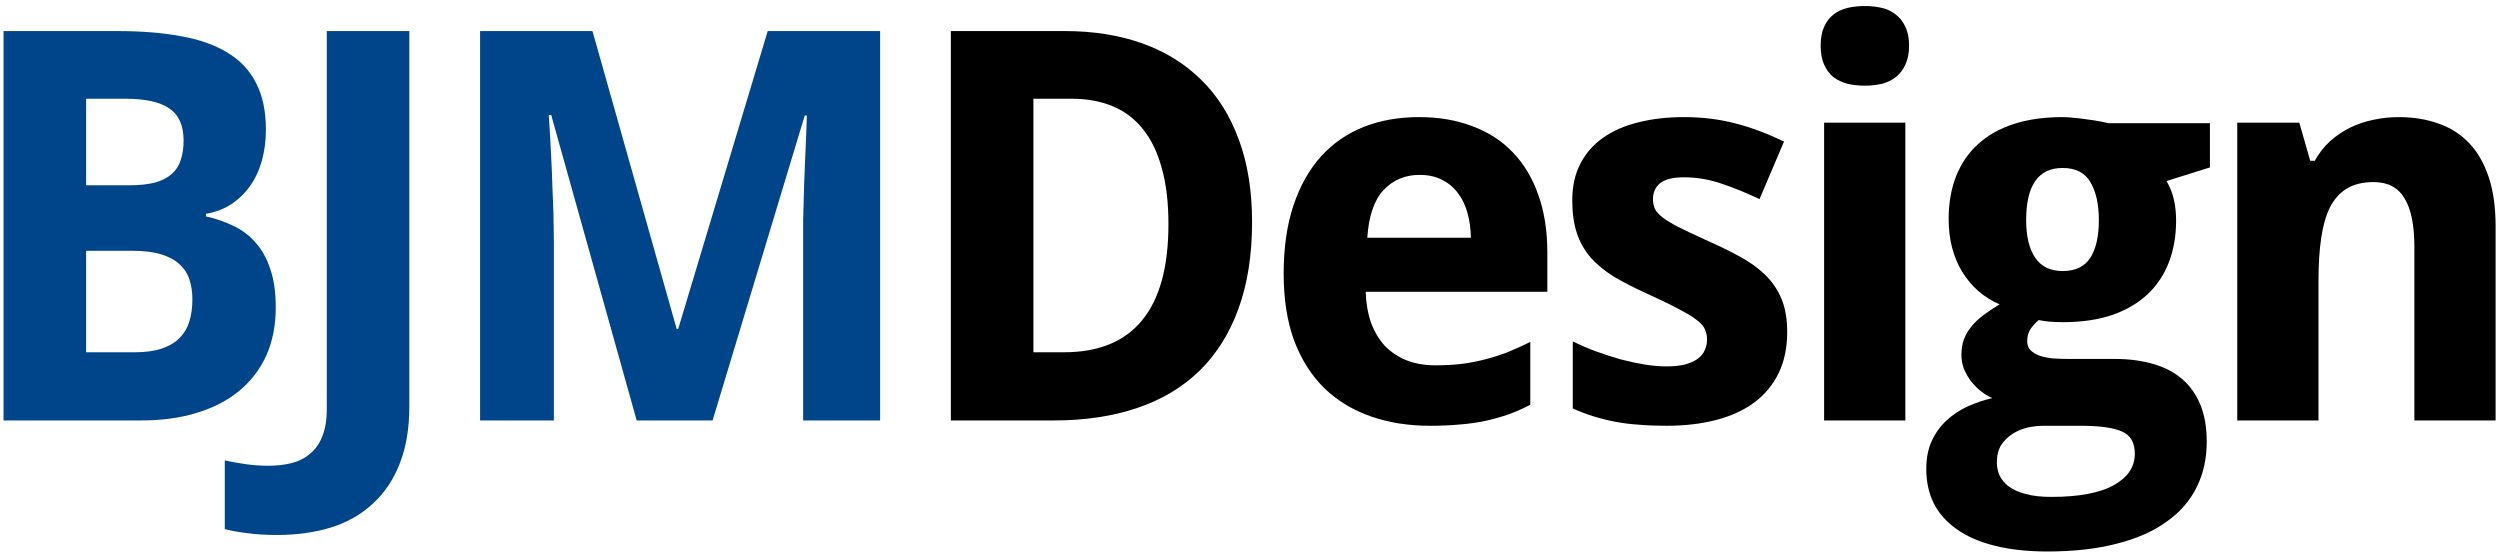<svg width="220" height="49" viewBox="0 0 220 49" fill="none" xmlns="http://www.w3.org/2000/svg">
<path d="M0.312 2.734H10.344C12.5 2.734 14.391 2.891 16.016 3.203C17.641 3.5 19 3.992 20.094 4.68C21.188 5.352 22.008 6.242 22.555 7.352C23.117 8.445 23.398 9.797 23.398 11.406C23.398 12.375 23.281 13.281 23.047 14.125C22.812 14.969 22.469 15.711 22.016 16.352C21.562 16.992 21.008 17.531 20.352 17.969C19.711 18.391 18.969 18.672 18.125 18.812V19.047C18.984 19.234 19.781 19.508 20.516 19.867C21.266 20.211 21.914 20.695 22.461 21.32C23.023 21.93 23.461 22.703 23.773 23.641C24.102 24.578 24.266 25.719 24.266 27.062C24.266 28.625 23.992 30.023 23.445 31.258C22.898 32.477 22.109 33.516 21.078 34.375C20.062 35.219 18.82 35.867 17.352 36.32C15.898 36.773 14.25 37 12.406 37H0.312V2.734ZM7.578 16.305H11.352C12.258 16.305 13.016 16.227 13.625 16.07C14.234 15.898 14.727 15.648 15.102 15.32C15.477 14.992 15.742 14.586 15.898 14.102C16.07 13.602 16.156 13.023 16.156 12.367C16.156 11.055 15.742 10.117 14.914 9.555C14.102 8.977 12.805 8.688 11.023 8.688H7.578V16.305ZM7.578 22.07V31H11.844C12.797 31 13.594 30.891 14.234 30.672C14.891 30.453 15.414 30.141 15.805 29.734C16.211 29.328 16.5 28.836 16.672 28.258C16.844 27.68 16.93 27.039 16.93 26.336C16.93 25.695 16.844 25.117 16.672 24.602C16.5 24.07 16.203 23.617 15.781 23.242C15.375 22.867 14.836 22.578 14.164 22.375C13.492 22.172 12.656 22.07 11.656 22.07H7.578Z" fill="#00458A"/>
<path d="M24.397 47.078C23.381 47.078 22.491 47.023 21.725 46.914C20.959 46.82 20.311 46.703 19.78 46.562V40.516C20.358 40.641 20.967 40.75 21.608 40.844C22.233 40.938 22.92 40.984 23.67 40.984C24.389 40.984 25.053 40.906 25.663 40.75C26.288 40.594 26.827 40.32 27.28 39.93C27.748 39.555 28.108 39.047 28.358 38.406C28.623 37.766 28.756 36.961 28.756 35.992V2.734H36.022V35.758C36.022 37.727 35.733 39.422 35.155 40.844C34.592 42.266 33.795 43.438 32.764 44.359C31.748 45.297 30.53 45.984 29.108 46.422C27.686 46.859 26.116 47.078 24.397 47.078Z" fill="#00458A"/>
<path d="M56.028 37L48.505 10.117H48.294C48.388 11.555 48.466 12.945 48.528 14.289C48.559 14.867 48.583 15.461 48.598 16.07C48.63 16.68 48.653 17.281 48.669 17.875C48.7 18.469 48.716 19.039 48.716 19.586C48.731 20.133 48.739 20.625 48.739 21.062V37H42.247V2.734H52.138L59.544 28.938H59.684L67.559 2.734H77.45V37H70.677V20.781C70.677 20.375 70.677 19.914 70.677 19.398C70.692 18.883 70.708 18.336 70.723 17.758C70.739 17.18 70.755 16.594 70.77 16C70.802 15.406 70.825 14.828 70.841 14.266C70.903 12.953 70.958 11.586 71.005 10.164H70.817L62.708 37H56.028Z" fill="#00458A"/>
<path d="M110.183 19.539C110.183 22.43 109.784 24.969 108.988 27.156C108.206 29.328 107.066 31.148 105.566 32.617C104.081 34.07 102.253 35.164 100.081 35.898C97.925 36.633 95.464 37 92.698 37H83.675V2.734H93.706C96.222 2.734 98.487 3.094 100.503 3.812C102.534 4.531 104.269 5.602 105.706 7.023C107.144 8.43 108.245 10.18 109.011 12.273C109.792 14.367 110.183 16.789 110.183 19.539ZM102.823 19.727C102.823 17.82 102.628 16.18 102.238 14.805C101.863 13.414 101.308 12.266 100.573 11.359C99.855 10.453 98.964 9.781 97.902 9.344C96.855 8.906 95.652 8.688 94.292 8.688H90.941V31H93.612C96.675 31 98.972 30.062 100.503 28.188C102.05 26.312 102.823 23.492 102.823 19.727Z" fill="black"/>
<path d="M124.916 15.391C123.65 15.391 122.595 15.836 121.752 16.727C120.923 17.617 120.447 19.016 120.322 20.922H129.439C129.423 20.125 129.322 19.391 129.134 18.719C128.947 18.047 128.666 17.469 128.291 16.984C127.916 16.484 127.447 16.094 126.884 15.812C126.322 15.531 125.666 15.391 124.916 15.391ZM125.83 37.469C123.955 37.469 122.228 37.195 120.65 36.648C119.072 36.102 117.713 35.281 116.572 34.188C115.431 33.078 114.541 31.688 113.9 30.016C113.275 28.328 112.963 26.352 112.963 24.086C112.963 21.789 113.252 19.781 113.83 18.062C114.408 16.344 115.213 14.914 116.244 13.773C117.291 12.617 118.541 11.75 119.994 11.172C121.463 10.594 123.088 10.305 124.869 10.305C126.603 10.305 128.166 10.57 129.556 11.102C130.962 11.617 132.15 12.383 133.119 13.398C134.103 14.414 134.853 15.664 135.369 17.148C135.9 18.617 136.166 20.305 136.166 22.211V25.68H120.181C120.213 26.68 120.369 27.586 120.65 28.398C120.947 29.195 121.353 29.875 121.869 30.438C122.4 30.984 123.033 31.406 123.767 31.703C124.517 32 125.369 32.148 126.322 32.148C127.119 32.148 127.869 32.109 128.572 32.031C129.291 31.938 129.986 31.805 130.658 31.633C131.33 31.461 131.994 31.25 132.65 31C133.306 30.734 133.978 30.43 134.666 30.086V35.617C134.041 35.945 133.408 36.227 132.767 36.461C132.142 36.68 131.478 36.867 130.775 37.023C130.072 37.18 129.314 37.289 128.502 37.352C127.689 37.43 126.798 37.469 125.83 37.469Z" fill="black"/>
<path d="M157.273 29.219C157.273 30.594 157.023 31.797 156.523 32.828C156.023 33.859 155.312 34.719 154.391 35.406C153.469 36.094 152.352 36.609 151.039 36.953C149.727 37.297 148.258 37.469 146.633 37.469C145.773 37.469 144.977 37.438 144.242 37.375C143.508 37.328 142.812 37.242 142.156 37.117C141.5 36.992 140.867 36.836 140.258 36.648C139.648 36.461 139.031 36.227 138.406 35.945V30.039C139.062 30.367 139.75 30.664 140.469 30.93C141.203 31.195 141.93 31.43 142.648 31.633C143.367 31.82 144.062 31.969 144.734 32.078C145.422 32.188 146.055 32.242 146.633 32.242C147.273 32.242 147.82 32.188 148.273 32.078C148.727 31.953 149.094 31.789 149.375 31.586C149.672 31.367 149.883 31.117 150.008 30.836C150.148 30.539 150.219 30.227 150.219 29.898C150.219 29.57 150.164 29.281 150.055 29.031C149.961 28.766 149.734 28.492 149.375 28.211C149.016 27.914 148.484 27.586 147.781 27.227C147.094 26.852 146.164 26.398 144.992 25.867C143.852 25.352 142.859 24.844 142.016 24.344C141.188 23.828 140.5 23.258 139.953 22.633C139.422 22.008 139.023 21.297 138.758 20.5C138.492 19.688 138.359 18.727 138.359 17.617C138.359 16.398 138.594 15.336 139.062 14.43C139.531 13.508 140.195 12.742 141.055 12.133C141.914 11.523 142.945 11.07 144.148 10.773C145.367 10.461 146.719 10.305 148.203 10.305C149.766 10.305 151.25 10.484 152.656 10.844C154.062 11.203 155.508 11.742 156.992 12.461L154.836 17.523C153.648 16.961 152.516 16.5 151.438 16.141C150.359 15.781 149.281 15.602 148.203 15.602C147.234 15.602 146.531 15.773 146.094 16.117C145.672 16.461 145.461 16.93 145.461 17.523C145.461 17.836 145.516 18.117 145.625 18.367C145.734 18.602 145.953 18.852 146.281 19.117C146.609 19.367 147.07 19.648 147.664 19.961C148.258 20.258 149.031 20.625 149.984 21.062C151.094 21.547 152.094 22.031 152.984 22.516C153.875 22.984 154.641 23.523 155.281 24.133C155.922 24.742 156.414 25.453 156.758 26.266C157.102 27.078 157.273 28.062 157.273 29.219Z" fill="black"/>
<path d="M160.217 4.023C160.217 3.352 160.319 2.797 160.522 2.359C160.725 1.906 160.998 1.547 161.342 1.281C161.702 1 162.116 0.805 162.584 0.695C163.069 0.586 163.577 0.531 164.108 0.531C164.639 0.531 165.139 0.586 165.608 0.695C166.077 0.805 166.483 1 166.827 1.281C167.186 1.547 167.467 1.906 167.67 2.359C167.889 2.797 167.998 3.352 167.998 4.023C167.998 4.68 167.889 5.234 167.67 5.688C167.467 6.141 167.186 6.508 166.827 6.789C166.483 7.055 166.077 7.25 165.608 7.375C165.139 7.484 164.639 7.539 164.108 7.539C163.577 7.539 163.069 7.484 162.584 7.375C162.116 7.25 161.702 7.055 161.342 6.789C160.998 6.508 160.725 6.141 160.522 5.688C160.319 5.234 160.217 4.68 160.217 4.023ZM167.67 37H160.522V10.797H167.67V37Z" fill="black"/>
<path d="M194.473 10.844V14.734L190.653 15.93C190.966 16.461 191.184 17.016 191.309 17.594C191.434 18.156 191.497 18.766 191.497 19.422C191.497 20.75 191.286 21.969 190.864 23.078C190.442 24.172 189.817 25.109 188.989 25.891C188.161 26.672 187.122 27.281 185.872 27.719C184.622 28.141 183.169 28.352 181.512 28.352C181.153 28.352 180.762 28.336 180.341 28.305C179.919 28.258 179.606 28.211 179.403 28.164C179.091 28.43 178.841 28.711 178.653 29.008C178.481 29.289 178.395 29.633 178.395 30.039C178.395 30.367 178.497 30.633 178.7 30.836C178.903 31.023 179.169 31.18 179.497 31.305C179.825 31.414 180.208 31.492 180.645 31.539C181.083 31.57 181.536 31.586 182.005 31.586H186.083C187.348 31.586 188.481 31.734 189.481 32.031C190.481 32.312 191.325 32.75 192.012 33.344C192.716 33.938 193.255 34.695 193.63 35.617C194.005 36.523 194.192 37.609 194.192 38.875C194.192 40.359 193.895 41.695 193.302 42.883C192.708 44.086 191.817 45.102 190.63 45.93C189.458 46.773 187.997 47.414 186.247 47.852C184.497 48.305 182.473 48.531 180.177 48.531C178.395 48.531 176.841 48.359 175.512 48.016C174.184 47.688 173.075 47.203 172.184 46.562C171.294 45.938 170.622 45.18 170.169 44.289C169.731 43.398 169.512 42.391 169.512 41.266C169.512 40.312 169.677 39.484 170.005 38.781C170.333 38.078 170.77 37.477 171.317 36.977C171.864 36.477 172.481 36.07 173.169 35.758C173.872 35.445 174.591 35.203 175.325 35.031C174.997 34.891 174.669 34.695 174.341 34.445C174.028 34.195 173.739 33.906 173.473 33.578C173.223 33.25 173.012 32.891 172.841 32.5C172.684 32.094 172.606 31.672 172.606 31.234C172.606 30.734 172.677 30.281 172.817 29.875C172.973 29.469 173.192 29.094 173.473 28.75C173.755 28.391 174.106 28.055 174.528 27.742C174.95 27.43 175.427 27.109 175.958 26.781C174.583 26.188 173.489 25.234 172.677 23.922C171.88 22.609 171.481 21.062 171.481 19.281C171.481 17.875 171.7 16.617 172.137 15.508C172.575 14.398 173.216 13.461 174.059 12.695C174.903 11.914 175.95 11.32 177.2 10.914C178.45 10.508 179.887 10.305 181.512 10.305C181.825 10.305 182.177 10.328 182.567 10.375C182.958 10.406 183.341 10.453 183.716 10.516C184.106 10.562 184.466 10.617 184.794 10.68C185.122 10.742 185.38 10.797 185.567 10.844H194.473ZM175.723 40.703C175.723 41.094 175.802 41.469 175.958 41.828C176.13 42.203 176.403 42.531 176.778 42.812C177.153 43.094 177.645 43.312 178.255 43.469C178.864 43.641 179.614 43.727 180.505 43.727C182.942 43.727 184.778 43.383 186.012 42.695C187.247 42.008 187.864 41.086 187.864 39.93C187.864 38.945 187.481 38.289 186.716 37.961C185.95 37.633 184.762 37.469 183.153 37.469H179.848C179.427 37.469 178.973 37.516 178.489 37.609C178.005 37.719 177.559 37.898 177.153 38.148C176.747 38.398 176.403 38.727 176.122 39.133C175.856 39.555 175.723 40.078 175.723 40.703ZM178.302 19.375C178.302 20.797 178.567 21.898 179.098 22.68C179.63 23.461 180.434 23.852 181.512 23.852C182.637 23.852 183.45 23.461 183.95 22.68C184.45 21.898 184.7 20.797 184.7 19.375C184.7 17.969 184.45 16.852 183.95 16.023C183.466 15.195 182.653 14.781 181.512 14.781C179.372 14.781 178.302 16.312 178.302 19.375Z" fill="black"/>
<path d="M219.613 37H212.464V21.695C212.464 19.805 212.175 18.391 211.597 17.453C211.034 16.5 210.128 16.023 208.878 16.023C207.941 16.023 207.159 16.211 206.534 16.586C205.909 16.961 205.409 17.516 205.034 18.25C204.675 18.984 204.417 19.891 204.261 20.969C204.105 22.047 204.027 23.281 204.027 24.672V37H196.878V10.797H202.339L203.3 14.148H203.698C204.073 13.477 204.527 12.898 205.058 12.414C205.605 11.93 206.198 11.531 206.839 11.219C207.48 10.906 208.159 10.68 208.878 10.539C209.597 10.383 210.331 10.305 211.081 10.305C212.363 10.305 213.527 10.492 214.573 10.867C215.62 11.227 216.519 11.797 217.269 12.578C218.019 13.359 218.597 14.359 219.003 15.578C219.409 16.781 219.613 18.227 219.613 19.914V37Z" fill="black"/>
</svg>
